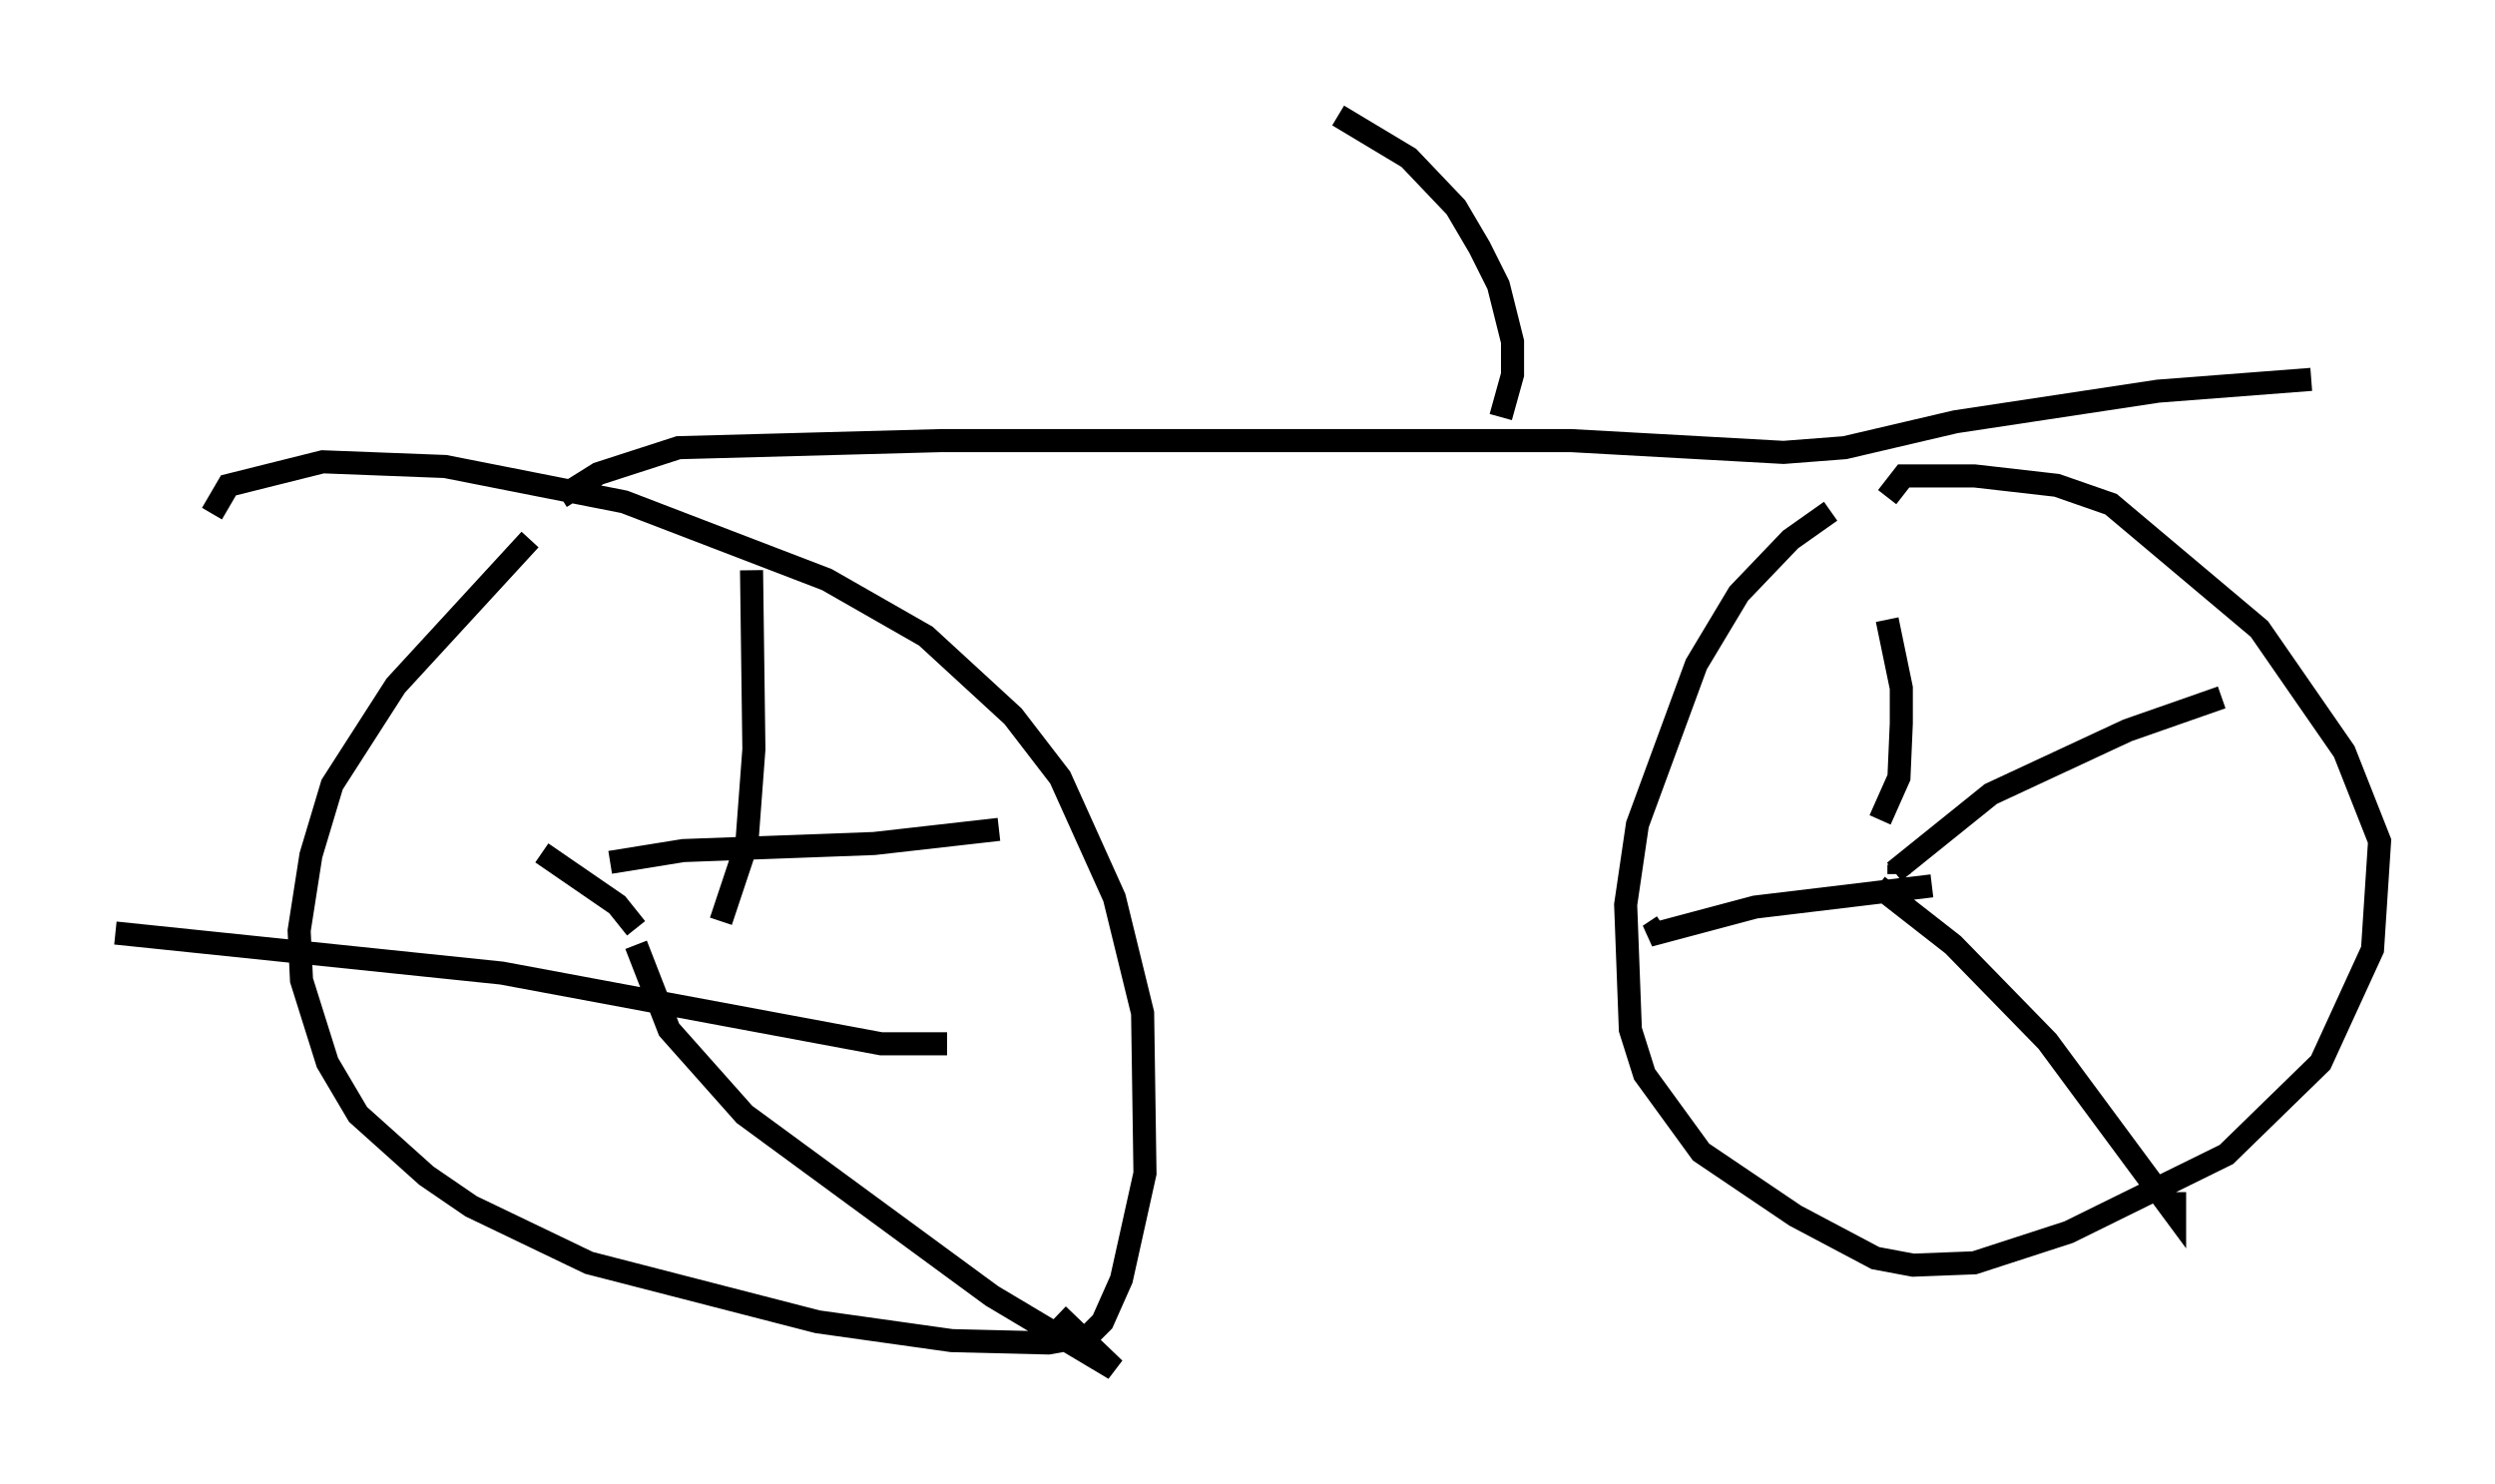 <?xml version="1.0" encoding="utf-8" ?>
<svg baseProfile="full" height="64.309" version="1.1" width="108.103" xmlns="http://www.w3.org/2000/svg" xmlns:ev="http://www.w3.org/2001/xml-events" xmlns:xlink="http://www.w3.org/1999/xlink"><defs /><rect fill="white" height="64.309" width="108.103" x="0" y="0" /><path d="M82.788, 21.129 m-3.471, 1.021 l-1.735, 1.225 -2.246, 2.348 l-1.838, 3.063 -2.552, 6.942 l-0.51, 3.471 0.204, 5.41 l0.613, 1.94 2.45, 3.369 l4.083, 2.756 3.471, 1.838 l1.633, 0.306 2.654, -0.102 l4.083, -1.327 6.84, -3.369 l4.083, -3.981 2.246, -4.9 l0.306, -4.696 -1.531, -3.879 l-3.675, -5.308 -6.431, -5.41 l-2.348, -0.817 -3.573, -0.408 l-3.063, 0.0 -0.715, 0.919 m0.51, 15.925 l0.0, 0.408 m-0.204, -0.102 l4.185, -3.369 5.921, -2.756 l4.083, -1.429 m-14.904, 8.167 l3.267, 2.552 4.083, 4.185 l5.513, 7.452 0.0, -0.919 m-10.515, -13.271 l-7.656, 0.919 -4.594, 1.225 l0.613, -0.408 m9.392, -4.594 l0.817, -1.838 0.102, -2.348 l0.0, -1.531 -0.613, -2.96 m-58.801, -3.471 l-5.819, 6.329 -2.756, 4.288 l-0.919, 3.063 -0.51, 3.267 l0.102, 2.144 1.123, 3.573 l1.327, 2.246 2.96, 2.654 l1.94, 1.327 5.104, 2.45 l9.902, 2.552 5.819, 0.817 l4.185, 0.102 1.735, -0.306 l0.613, -0.613 0.817, -1.838 l1.021, -4.594 -0.102, -6.942 l-1.225, -5.002 -2.348, -5.206 l-2.042, -2.654 -3.777, -3.471 l-4.288, -2.45 -8.779, -3.369 l-7.758, -1.531 -5.308, -0.204 l-4.083, 1.021 -0.715, 1.225 m14.292, 14.7 l3.267, 2.246 0.817, 1.021 m-1.123, -2.858 l3.165, -0.51 8.269, -0.306 l5.41, -0.613 m-15.721, 5.002 l1.429, 3.675 3.267, 3.675 l10.719, 7.861 5.308, 3.165 l-2.45, -2.348 m-4.798, -11.74 l-2.858, 0.0 -16.436, -3.063 l-16.742, -1.735 m26.236, -0.51 l1.123, -3.369 0.306, -4.083 l-0.102, -7.758 m-8.269, -3.165 l1.633, -1.021 3.471, -1.123 l11.331, -0.306 27.359, 0.0 l9.188, 0.51 2.654, -0.204 l4.798, -1.123 8.779, -1.327 l6.635, -0.51 m-35.117, 1.633 l0.51, -1.838 0.0, -1.429 l-0.613, -2.45 -0.817, -1.633 l-1.021, -1.735 -2.042, -2.144 l-3.063, -1.838 " fill="none" stroke="black" stroke-width="1" /></svg>